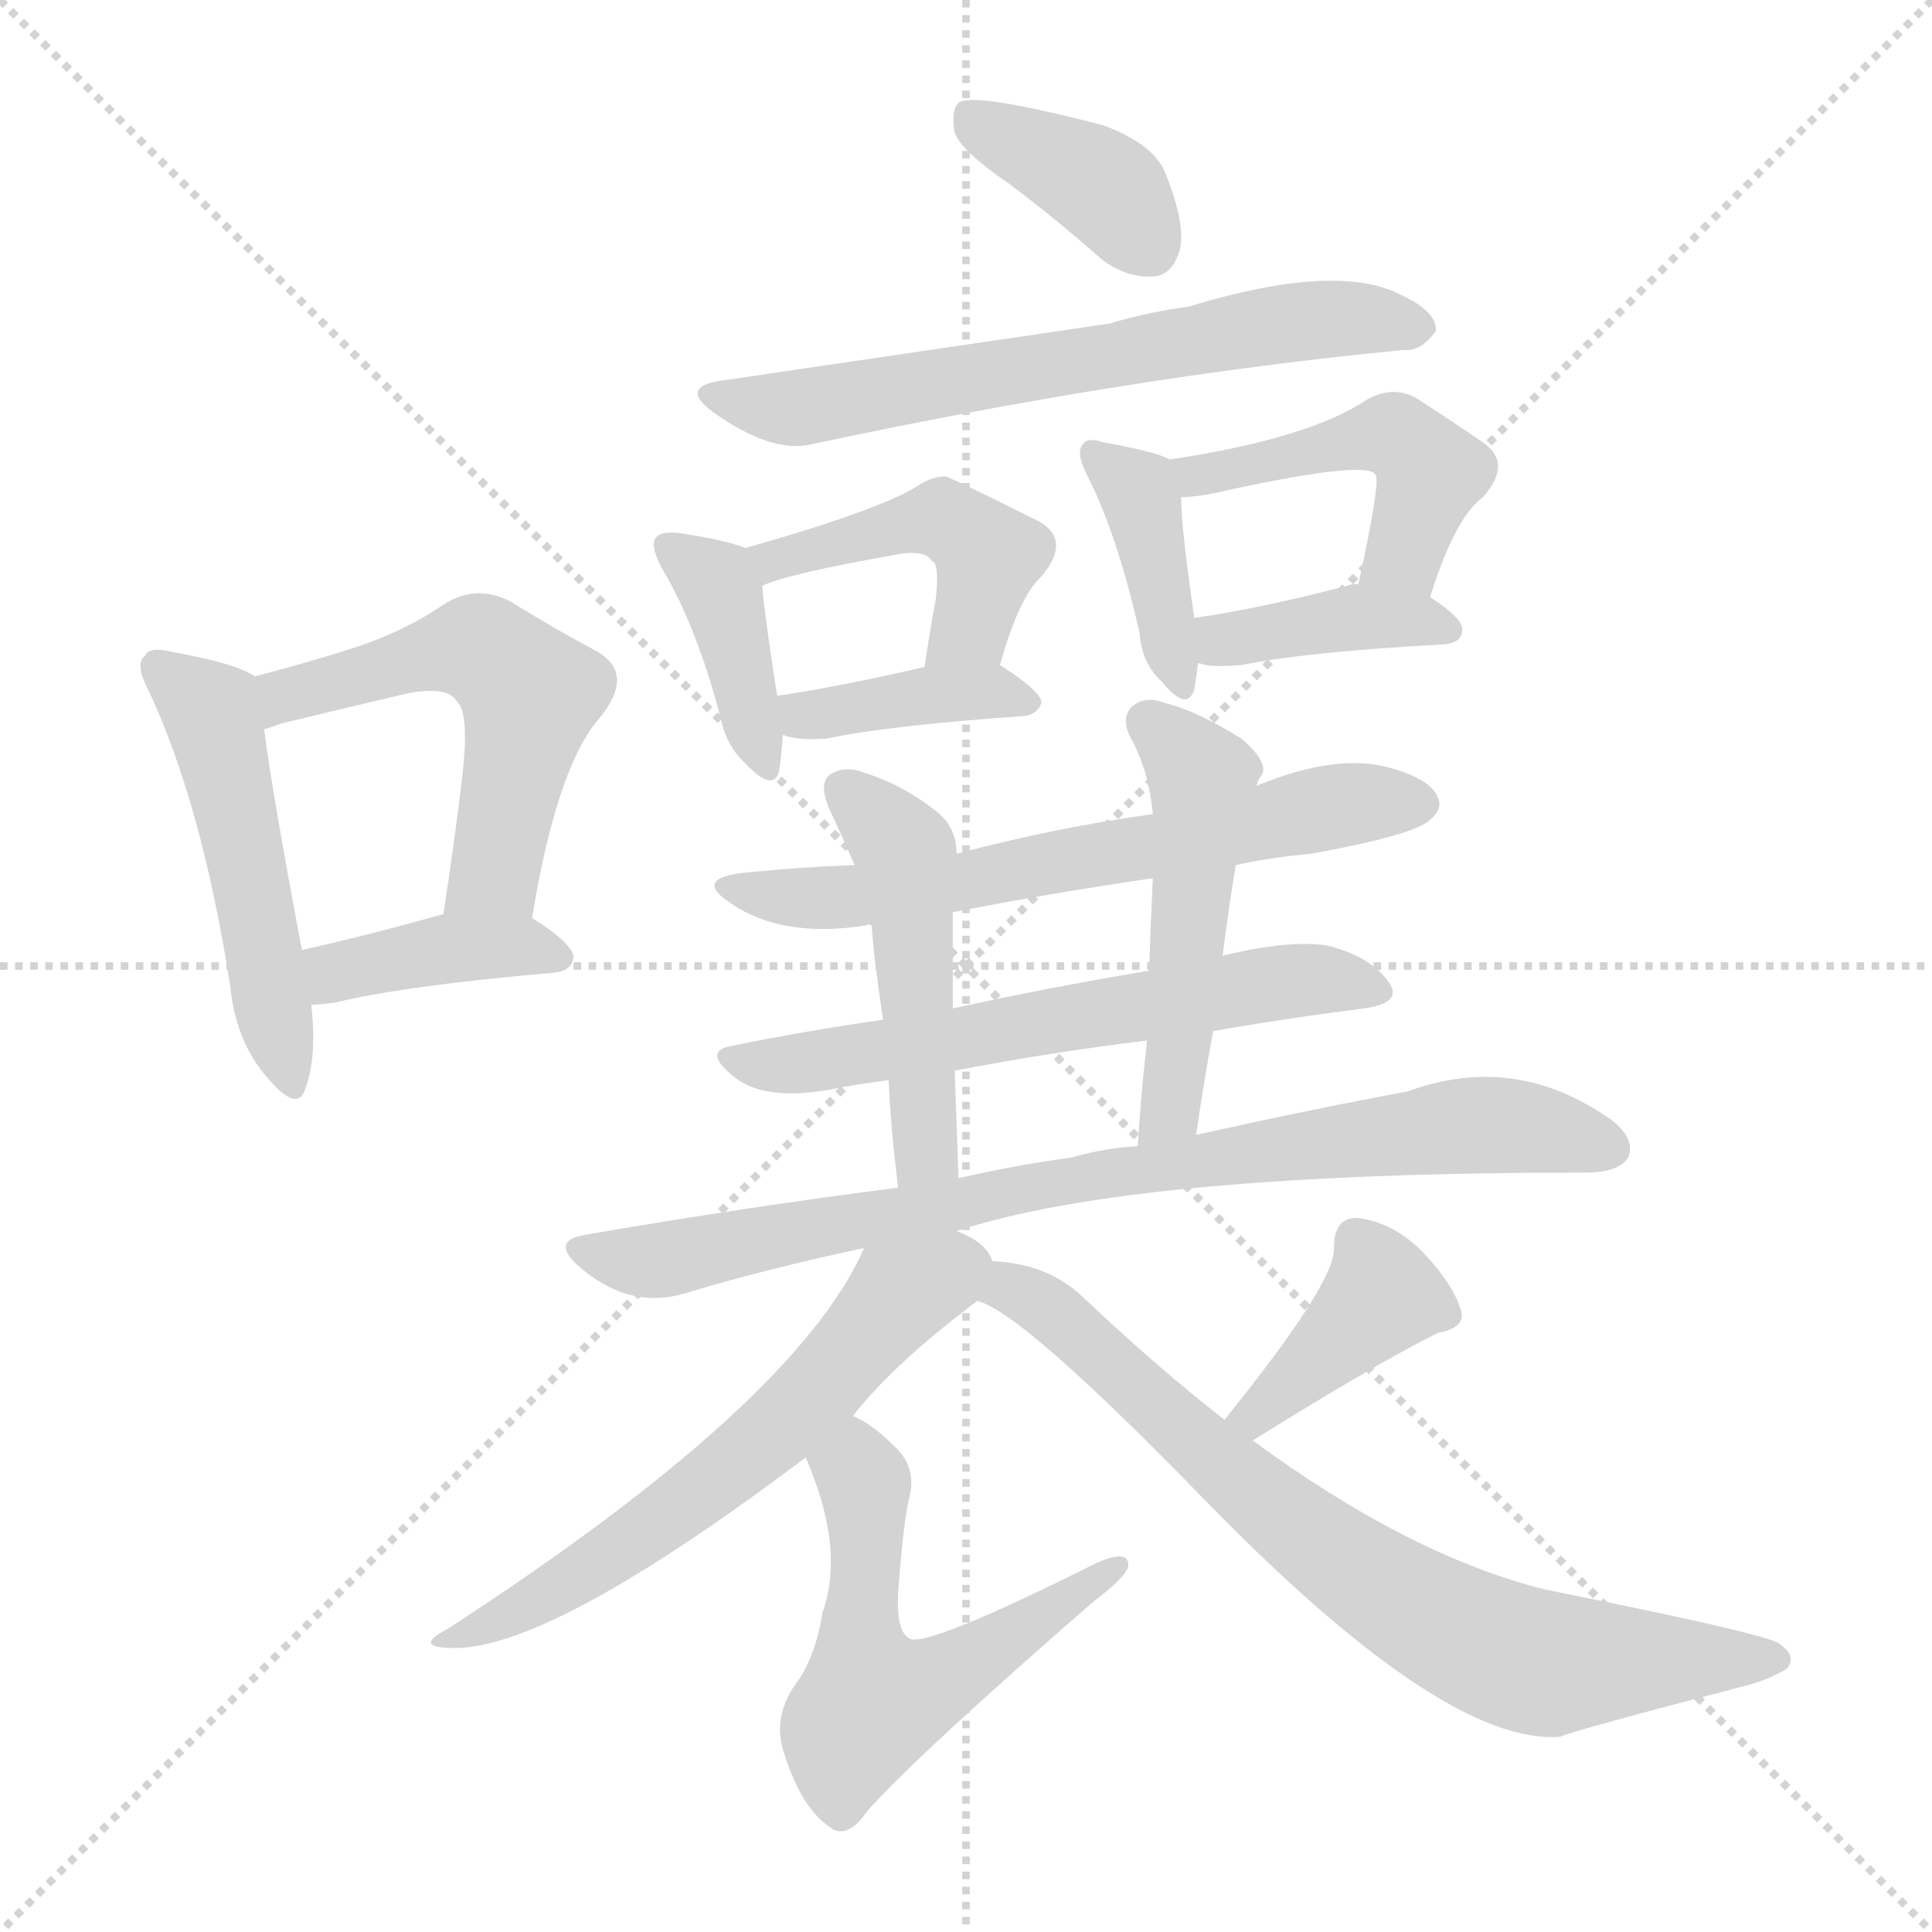 <svg version="1.1" viewBox="0 0 1024 1024" xmlns="http://www.w3.org/2000/svg">
  <g stroke="lightgray" stroke-dasharray="1,1" stroke-width="1" transform="scale(4, 4)">
    <line x1="0" y1="0" x2="256" y2="256"></line>
    <line x1="256" y1="0" x2="0" y2="256"></line>
    <line x1="128" y1="0" x2="128" y2="256"></line>
    <line x1="0" y1="128" x2="256" y2="128"></line>
  </g>
<g transform="scale(1, -1) translate(0, -900)">
   <style type="text/css">
    @keyframes keyframes0 {
      from {
       stroke: blue;
       stroke-dashoffset: 490;
       stroke-width: 128;
       }
       61% {
       animation-timing-function: step-end;
       stroke: blue;
       stroke-dashoffset: 0;
       stroke-width: 128;
       }
       to {
       stroke: black;
       stroke-width: 1024;
       }
       }
       #make-me-a-hanzi-animation-0 {
         animation: keyframes0 0.649s both;
         animation-delay: 0s;
         animation-timing-function: linear;
       }
    @keyframes keyframes1 {
      from {
       stroke: blue;
       stroke-dashoffset: 530;
       stroke-width: 128;
       }
       63% {
       animation-timing-function: step-end;
       stroke: blue;
       stroke-dashoffset: 0;
       stroke-width: 128;
       }
       to {
       stroke: black;
       stroke-width: 1024;
       }
       }
       #make-me-a-hanzi-animation-1 {
         animation: keyframes1 0.681s both;
         animation-delay: 0.649s;
         animation-timing-function: linear;
       }
    @keyframes keyframes2 {
      from {
       stroke: blue;
       stroke-dashoffset: 387;
       stroke-width: 128;
       }
       56% {
       animation-timing-function: step-end;
       stroke: blue;
       stroke-dashoffset: 0;
       stroke-width: 128;
       }
       to {
       stroke: black;
       stroke-width: 1024;
       }
       }
       #make-me-a-hanzi-animation-2 {
         animation: keyframes2 0.565s both;
         animation-delay: 1.33s;
         animation-timing-function: linear;
       }
    @keyframes keyframes3 {
      from {
       stroke: blue;
       stroke-dashoffset: 379;
       stroke-width: 128;
       }
       55% {
       animation-timing-function: step-end;
       stroke: blue;
       stroke-dashoffset: 0;
       stroke-width: 128;
       }
       to {
       stroke: black;
       stroke-width: 1024;
       }
       }
       #make-me-a-hanzi-animation-3 {
         animation: keyframes3 0.558s both;
         animation-delay: 1.895s;
         animation-timing-function: linear;
       }
    @keyframes keyframes4 {
      from {
       stroke: blue;
       stroke-dashoffset: 633;
       stroke-width: 128;
       }
       67% {
       animation-timing-function: step-end;
       stroke: blue;
       stroke-dashoffset: 0;
       stroke-width: 128;
       }
       to {
       stroke: black;
       stroke-width: 1024;
       }
       }
       #make-me-a-hanzi-animation-4 {
         animation: keyframes4 0.765s both;
         animation-delay: 2.453s;
         animation-timing-function: linear;
       }
    @keyframes keyframes5 {
      from {
       stroke: blue;
       stroke-dashoffset: 385;
       stroke-width: 128;
       }
       56% {
       animation-timing-function: step-end;
       stroke: blue;
       stroke-dashoffset: 0;
       stroke-width: 128;
       }
       to {
       stroke: black;
       stroke-width: 1024;
       }
       }
       #make-me-a-hanzi-animation-5 {
         animation: keyframes5 0.563s both;
         animation-delay: 3.219s;
         animation-timing-function: linear;
       }
    @keyframes keyframes6 {
      from {
       stroke: blue;
       stroke-dashoffset: 449;
       stroke-width: 128;
       }
       59% {
       animation-timing-function: step-end;
       stroke: blue;
       stroke-dashoffset: 0;
       stroke-width: 128;
       }
       to {
       stroke: black;
       stroke-width: 1024;
       }
       }
       #make-me-a-hanzi-animation-6 {
         animation: keyframes6 0.615s both;
         animation-delay: 3.782s;
         animation-timing-function: linear;
       }
    @keyframes keyframes7 {
      from {
       stroke: blue;
       stroke-dashoffset: 386;
       stroke-width: 128;
       }
       56% {
       animation-timing-function: step-end;
       stroke: blue;
       stroke-dashoffset: 0;
       stroke-width: 128;
       }
       to {
       stroke: black;
       stroke-width: 1024;
       }
       }
       #make-me-a-hanzi-animation-7 {
         animation: keyframes7 0.564s both;
         animation-delay: 4.397s;
         animation-timing-function: linear;
       }
    @keyframes keyframes8 {
      from {
       stroke: blue;
       stroke-dashoffset: 390;
       stroke-width: 128;
       }
       56% {
       animation-timing-function: step-end;
       stroke: blue;
       stroke-dashoffset: 0;
       stroke-width: 128;
       }
       to {
       stroke: black;
       stroke-width: 1024;
       }
       }
       #make-me-a-hanzi-animation-8 {
         animation: keyframes8 0.567s both;
         animation-delay: 4.961s;
         animation-timing-function: linear;
       }
    @keyframes keyframes9 {
      from {
       stroke: blue;
       stroke-dashoffset: 458;
       stroke-width: 128;
       }
       60% {
       animation-timing-function: step-end;
       stroke: blue;
       stroke-dashoffset: 0;
       stroke-width: 128;
       }
       to {
       stroke: black;
       stroke-width: 1024;
       }
       }
       #make-me-a-hanzi-animation-9 {
         animation: keyframes9 0.623s both;
         animation-delay: 5.529s;
         animation-timing-function: linear;
       }
    @keyframes keyframes10 {
      from {
       stroke: blue;
       stroke-dashoffset: 387;
       stroke-width: 128;
       }
       56% {
       animation-timing-function: step-end;
       stroke: blue;
       stroke-dashoffset: 0;
       stroke-width: 128;
       }
       to {
       stroke: black;
       stroke-width: 1024;
       }
       }
       #make-me-a-hanzi-animation-10 {
         animation: keyframes10 0.565s both;
         animation-delay: 6.152s;
         animation-timing-function: linear;
       }
    @keyframes keyframes11 {
      from {
       stroke: blue;
       stroke-dashoffset: 623;
       stroke-width: 128;
       }
       67% {
       animation-timing-function: step-end;
       stroke: blue;
       stroke-dashoffset: 0;
       stroke-width: 128;
       }
       to {
       stroke: black;
       stroke-width: 1024;
       }
       }
       #make-me-a-hanzi-animation-11 {
         animation: keyframes11 0.757s both;
         animation-delay: 6.716s;
         animation-timing-function: linear;
       }
    @keyframes keyframes12 {
      from {
       stroke: blue;
       stroke-dashoffset: 600;
       stroke-width: 128;
       }
       66% {
       animation-timing-function: step-end;
       stroke: blue;
       stroke-dashoffset: 0;
       stroke-width: 128;
       }
       to {
       stroke: black;
       stroke-width: 1024;
       }
       }
       #make-me-a-hanzi-animation-12 {
         animation: keyframes12 0.738s both;
         animation-delay: 7.473s;
         animation-timing-function: linear;
       }
    @keyframes keyframes13 {
      from {
       stroke: blue;
       stroke-dashoffset: 477;
       stroke-width: 128;
       }
       61% {
       animation-timing-function: step-end;
       stroke: blue;
       stroke-dashoffset: 0;
       stroke-width: 128;
       }
       to {
       stroke: black;
       stroke-width: 1024;
       }
       }
       #make-me-a-hanzi-animation-13 {
         animation: keyframes13 0.638s both;
         animation-delay: 8.212s;
         animation-timing-function: linear;
       }
    @keyframes keyframes14 {
      from {
       stroke: blue;
       stroke-dashoffset: 490;
       stroke-width: 128;
       }
       61% {
       animation-timing-function: step-end;
       stroke: blue;
       stroke-dashoffset: 0;
       stroke-width: 128;
       }
       to {
       stroke: black;
       stroke-width: 1024;
       }
       }
       #make-me-a-hanzi-animation-14 {
         animation: keyframes14 0.649s both;
         animation-delay: 8.85s;
         animation-timing-function: linear;
       }
    @keyframes keyframes15 {
      from {
       stroke: blue;
       stroke-dashoffset: 809;
       stroke-width: 128;
       }
       72% {
       animation-timing-function: step-end;
       stroke: blue;
       stroke-dashoffset: 0;
       stroke-width: 128;
       }
       to {
       stroke: black;
       stroke-width: 1024;
       }
       }
       #make-me-a-hanzi-animation-15 {
         animation: keyframes15 0.908s both;
         animation-delay: 9.499s;
         animation-timing-function: linear;
       }
    @keyframes keyframes16 {
      from {
       stroke: blue;
       stroke-dashoffset: 594;
       stroke-width: 128;
       }
       66% {
       animation-timing-function: step-end;
       stroke: blue;
       stroke-dashoffset: 0;
       stroke-width: 128;
       }
       to {
       stroke: black;
       stroke-width: 1024;
       }
       }
       #make-me-a-hanzi-animation-16 {
         animation: keyframes16 0.733s both;
         animation-delay: 10.407s;
         animation-timing-function: linear;
       }
    @keyframes keyframes17 {
      from {
       stroke: blue;
       stroke-dashoffset: 551;
       stroke-width: 128;
       }
       64% {
       animation-timing-function: step-end;
       stroke: blue;
       stroke-dashoffset: 0;
       stroke-width: 128;
       }
       to {
       stroke: black;
       stroke-width: 1024;
       }
       }
       #make-me-a-hanzi-animation-17 {
         animation: keyframes17 0.698s both;
         animation-delay: 11.14s;
         animation-timing-function: linear;
       }
    @keyframes keyframes18 {
      from {
       stroke: blue;
       stroke-dashoffset: 386;
       stroke-width: 128;
       }
       56% {
       animation-timing-function: step-end;
       stroke: blue;
       stroke-dashoffset: 0;
       stroke-width: 128;
       }
       to {
       stroke: black;
       stroke-width: 1024;
       }
       }
       #make-me-a-hanzi-animation-18 {
         animation: keyframes18 0.564s both;
         animation-delay: 11.839s;
         animation-timing-function: linear;
       }
    @keyframes keyframes19 {
      from {
       stroke: blue;
       stroke-dashoffset: 738;
       stroke-width: 128;
       }
       71% {
       animation-timing-function: step-end;
       stroke: blue;
       stroke-dashoffset: 0;
       stroke-width: 128;
       }
       to {
       stroke: black;
       stroke-width: 1024;
       }
       }
       #make-me-a-hanzi-animation-19 {
         animation: keyframes19 0.851s both;
         animation-delay: 12.403s;
         animation-timing-function: linear;
       }
</style>
<path d="M 135.0 541.5 Q 125.0 548.5 91.0 554.5 Q 79.0 557.5 77.0 552.5 Q 71.0 548.5 79.0 533.5 Q 107.0 473.5 122.0 377.5 Q 125.0 347.5 142.0 328.5 Q 158.0 309.5 162.0 323.5 Q 168.0 339.5 165.0 367.5 L 160.0 396.5 Q 144.0 481.5 140.0 513.5 C 136.0 540.5 136.0 540.5 135.0 541.5 Z" fill="lightgray"></path> 
<path d="M 282.0 413.5 Q 295.0 492.5 317.0 518.5 Q 338.0 543.5 315.0 555.5 Q 296.0 565.5 270.0 581.5 Q 252.0 590.5 235.0 579.5 Q 213.0 564.5 184.0 555.5 Q 162.0 548.5 135.0 541.5 C 106.0 533.5 112.0 504.5 140.0 513.5 Q 144.0 514.5 149.0 516.5 Q 186.0 525.5 216.0 532.5 Q 237.0 536.5 242.0 528.5 Q 249.0 522.5 245.0 488.5 Q 241.0 454.5 235.0 415.5 C 230.0 385.5 277.0 383.5 282.0 413.5 Z" fill="lightgray"></path> 
<path d="M 165.0 367.5 Q 169.0 367.5 177.0 368.5 Q 214.0 377.5 294.0 384.5 Q 303.0 385.5 304.0 392.5 Q 304.0 399.5 282.0 413.5 C 266.0 424.5 264.0 423.5 235.0 415.5 Q 192.0 403.5 160.0 396.5 C 131.0 390.5 135.0 366.5 165.0 367.5 Z" fill="lightgray"></path> 
<path d="M 535.0 802.5 Q 559.0 784.5 584.0 762.5 Q 597.0 752.5 612.0 753.5 Q 621.0 754.5 625.0 766.5 Q 629.0 779.5 618.0 807.5 Q 612.0 823.5 585.0 833.5 Q 516.0 851.5 508.0 845.5 Q 504.0 841.5 506.0 829.5 Q 510.0 819.5 535.0 802.5 Z" fill="lightgray"></path> 
<path d="M 384.0 698.5 Q 359.0 695.5 378.0 681.5 Q 409.0 659.5 430.0 664.5 Q 598.0 700.5 744.0 714.5 Q 753.0 713.5 761.0 724.5 Q 762.0 734.5 743.0 743.5 Q 709.0 761.5 630.0 737.5 Q 608.0 734.5 588.0 728.5 Q 561.0 724.5 384.0 698.5 Z" fill="lightgray"></path> 
<path d="M 395.0 609.5 Q 386.0 613.5 360.0 617.5 Q 351.0 618.5 348.0 615.5 Q 344.0 611.5 351.0 598.5 Q 369.0 568.5 382.0 519.5 Q 385.0 504.5 395.0 495.5 Q 410.0 479.5 413.0 491.5 Q 414.0 498.5 415.0 510.5 L 412.0 530.5 Q 405.0 575.5 404.0 589.5 C 402.0 606.5 402.0 606.5 395.0 609.5 Z" fill="lightgray"></path> 
<path d="M 530.0 547.5 Q 540.0 583.5 552.0 594.5 Q 568.0 613.5 551.0 623.5 Q 503.0 647.5 501.0 647.5 Q 495.0 647.5 488.0 643.5 Q 469.0 630.5 395.0 609.5 C 366.0 601.5 376.0 578.5 404.0 589.5 Q 416.0 595.5 472.0 605.5 Q 490.0 609.5 494.0 602.5 Q 498.0 601.5 496.0 582.5 Q 493.0 566.5 490.0 546.5 C 485.0 516.5 522.0 518.5 530.0 547.5 Z" fill="lightgray"></path> 
<path d="M 415.0 510.5 Q 422.0 507.5 438.0 508.5 Q 471.0 515.5 543.0 520.5 Q 550.0 521.5 552.0 527.5 Q 552.0 533.5 530.0 547.5 C 521.0 553.5 519.0 553.5 490.0 546.5 Q 447.0 536.5 414.0 531.5 Q 411.0 531.5 412.0 530.5 C 384.0 520.5 386.0 519.5 415.0 510.5 Z" fill="lightgray"></path> 
<path d="M 620.0 656.5 Q 613.0 660.5 585.0 665.5 Q 576.0 668.5 574.0 664.5 Q 570.0 660.5 576.0 648.5 Q 592.0 617.5 604.0 564.5 Q 605.0 548.5 616.0 538.5 Q 629.0 522.5 633.0 534.5 Q 634.0 540.5 635.0 548.5 L 633.0 572.5 Q 626.0 620.5 626.0 636.5 C 626.0 654.5 626.0 654.5 620.0 656.5 Z" fill="lightgray"></path> 
<path d="M 758.0 583.5 Q 771.0 625.5 786.0 636.5 Q 802.0 654.5 786.0 665.5 Q 773.0 674.5 753.0 687.5 Q 740.0 696.5 725.0 688.5 Q 694.0 667.5 620.0 656.5 C 590.0 651.5 596.0 634.5 626.0 636.5 Q 633.0 636.5 643.0 638.5 Q 724.0 656.5 729.0 648.5 Q 732.0 645.5 720.0 590.5 C 714.0 561.5 749.0 554.5 758.0 583.5 Z" fill="lightgray"></path> 
<path d="M 635.0 548.5 Q 636.0 548.5 639.0 547.5 Q 646.0 546.5 658.0 547.5 Q 692.0 554.5 766.0 558.5 Q 775.0 559.5 775.0 566.5 Q 775.0 572.5 758.0 583.5 L 720.0 590.5 Q 716.0 590.5 714.0 589.5 Q 668.0 577.5 633.0 572.5 C 603.0 568.5 606.0 555.5 635.0 548.5 Z" fill="lightgray"></path> 
<path d="M 655.0 441.5 Q 673.0 445.5 695.0 447.5 Q 750.0 457.5 758.0 465.5 Q 765.0 471.5 762.0 477.5 Q 758.0 487.5 735.0 493.5 Q 707.0 500.5 666.0 483.5 L 611.0 468.5 Q 560.0 461.5 507.0 447.5 L 453.0 441.5 Q 425.0 440.5 395.0 437.5 Q 367.0 434.5 387.0 421.5 Q 414.0 402.5 459.0 409.5 Q 460.0 410.5 462.0 409.5 L 505.0 416.5 Q 556.0 426.5 611.0 434.5 L 655.0 441.5 Z" fill="lightgray"></path> 
<path d="M 643.0 353.5 Q 683.0 360.5 723.0 365.5 Q 744.0 368.5 736.0 379.5 Q 727.0 392.5 705.0 398.5 Q 686.0 402.5 648.0 393.5 L 609.0 385.5 Q 555.0 376.5 505.0 365.5 L 468.0 359.5 Q 426.0 353.5 387.0 345.5 Q 372.0 342.5 390.0 328.5 Q 406.0 316.5 440.0 322.5 Q 455.0 325.5 471.0 327.5 L 506.0 332.5 Q 558.0 342.5 608.0 348.5 L 643.0 353.5 Z" fill="lightgray"></path> 
<path d="M 507.0 447.5 Q 507.0 460.5 498.0 468.5 Q 480.0 483.5 458.0 490.5 Q 448.0 494.5 440.0 489.5 Q 434.0 485.5 439.0 472.5 Q 446.0 457.5 453.0 441.5 L 462.0 409.5 Q 463.0 393.5 468.0 359.5 L 471.0 327.5 Q 472.0 303.5 476.0 270.5 C 480.0 240.5 509.0 245.5 508.0 275.5 Q 507.0 306.5 506.0 332.5 L 505.0 365.5 Q 505.0 390.5 505.0 416.5 L 507.0 447.5 Z" fill="lightgray"></path> 
<path d="M 634.0 298.5 Q 638.0 326.5 643.0 353.5 L 648.0 393.5 Q 651.0 417.5 655.0 441.5 L 666.0 483.5 Q 667.0 487.5 669.0 489.5 Q 672.0 496.5 658.0 508.5 Q 634.0 523.5 617.0 527.5 Q 607.0 531.5 600.0 525.5 Q 594.0 519.5 599.0 509.5 Q 609.0 491.5 611.0 468.5 L 611.0 434.5 Q 610.0 412.5 609.0 385.5 L 608.0 348.5 Q 605.0 323.5 603.0 292.5 C 601.0 262.5 630.0 268.5 634.0 298.5 Z" fill="lightgray"></path> 
<path d="M 507.0 247.5 Q 601.0 278.5 840.0 278.5 Q 858.0 278.5 863.0 286.5 Q 867.0 296.5 854.0 306.5 Q 803.0 342.5 746.0 321.5 Q 697.0 312.5 634.0 298.5 L 603.0 292.5 Q 585.0 291.5 568.0 286.5 Q 538.0 282.5 508.0 275.5 L 476.0 270.5 Q 397.0 260.5 310.0 245.5 Q 292.0 242.5 306.0 229.5 Q 333.0 205.5 363.0 214.5 Q 406.0 227.5 458.0 238.5 L 507.0 247.5 Z" fill="lightgray"></path> 
<path d="M 526.0 231.5 Q 523.0 241.5 507.0 247.5 C 480.0 260.5 471.0 265.5 458.0 238.5 Q 422.0 156.5 237.0 36.5 Q 218.0 26.5 241.0 26.5 Q 293.0 26.5 427.0 127.5 L 452.0 149.5 Q 474.0 177.5 518.0 210.5 C 533.0 221.5 533.0 221.5 526.0 231.5 Z" fill="lightgray"></path> 
<path d="M 427.0 127.5 Q 448.0 79.5 436.0 45.5 Q 432.0 20.5 421.0 6.5 Q 409.0 -11.5 416.0 -30.5 Q 425.0 -58.5 440.0 -68.5 Q 449.0 -75.5 460.0 -59.5 Q 488.0 -28.5 580.0 51.5 Q 596.0 63.5 598.0 69.5 Q 599.0 79.5 581.0 71.5 Q 491.0 26.5 482.0 31.5 Q 475.0 35.5 476.0 55.5 Q 479.0 95.5 482.0 106.5 Q 486.0 122.5 474.0 133.5 Q 462.0 145.5 452.0 149.5 C 426.0 164.5 416.0 155.5 427.0 127.5 Z" fill="lightgray"></path> 
<path d="M 664.0 136.5 Q 728.0 176.5 762.0 193.5 Q 778.0 196.5 774.0 206.5 Q 770.0 219.5 754.0 236.5 Q 738.0 252.5 719.0 254.5 Q 707.0 254.5 707.0 238.5 Q 708.0 220.5 649.0 147.5 C 630.0 124.5 639.0 120.5 664.0 136.5 Z" fill="lightgray"></path> 
<path d="M 649.0 147.5 Q 613.0 175.5 574.0 212.5 Q 555.0 230.5 526.0 231.5 C 496.0 235.5 491.0 223.5 518.0 210.5 Q 542.0 204.5 640.0 103.5 Q 766.0 -25.5 827.0 -20.5 Q 833.0 -17.5 925.0 6.5 Q 937.0 9.5 947.0 15.5 Q 953.0 22.5 942.0 29.5 Q 929.0 35.5 819.0 57.5 Q 747.0 75.5 664.0 136.5 L 649.0 147.5 Z" fill="lightgray"></path> 
      <clipPath id="make-me-a-hanzi-clip-0">
      <path d="M 135.0 541.5 Q 125.0 548.5 91.0 554.5 Q 79.0 557.5 77.0 552.5 Q 71.0 548.5 79.0 533.5 Q 107.0 473.5 122.0 377.5 Q 125.0 347.5 142.0 328.5 Q 158.0 309.5 162.0 323.5 Q 168.0 339.5 165.0 367.5 L 160.0 396.5 Q 144.0 481.5 140.0 513.5 C 136.0 540.5 136.0 540.5 135.0 541.5 Z" fill="lightgray"></path>
      </clipPath>
      <path clip-path="url(#make-me-a-hanzi-clip-0)" d="M 85.0 545.5 L 111.0 523.5 L 117.0 505.5 L 152.0 327.5 " fill="none" id="make-me-a-hanzi-animation-0" stroke-dasharray="362 724" stroke-linecap="round"></path>

      <clipPath id="make-me-a-hanzi-clip-1">
      <path d="M 282.0 413.5 Q 295.0 492.5 317.0 518.5 Q 338.0 543.5 315.0 555.5 Q 296.0 565.5 270.0 581.5 Q 252.0 590.5 235.0 579.5 Q 213.0 564.5 184.0 555.5 Q 162.0 548.5 135.0 541.5 C 106.0 533.5 112.0 504.5 140.0 513.5 Q 144.0 514.5 149.0 516.5 Q 186.0 525.5 216.0 532.5 Q 237.0 536.5 242.0 528.5 Q 249.0 522.5 245.0 488.5 Q 241.0 454.5 235.0 415.5 C 230.0 385.5 277.0 383.5 282.0 413.5 Z" fill="lightgray"></path>
      </clipPath>
      <path clip-path="url(#make-me-a-hanzi-clip-1)" d="M 142.0 521.5 L 158.0 533.5 L 226.0 552.5 L 261.0 552.5 L 281.0 532.5 L 265.0 449.5 L 259.0 435.5 L 243.0 422.5 " fill="none" id="make-me-a-hanzi-animation-1" stroke-dasharray="402 804" stroke-linecap="round"></path>

      <clipPath id="make-me-a-hanzi-clip-2">
      <path d="M 165.0 367.5 Q 169.0 367.5 177.0 368.5 Q 214.0 377.5 294.0 384.5 Q 303.0 385.5 304.0 392.5 Q 304.0 399.5 282.0 413.5 C 266.0 424.5 264.0 423.5 235.0 415.5 Q 192.0 403.5 160.0 396.5 C 131.0 390.5 135.0 366.5 165.0 367.5 Z" fill="lightgray"></path>
      </clipPath>
      <path clip-path="url(#make-me-a-hanzi-clip-2)" d="M 170.0 375.5 L 184.0 386.5 L 242.0 397.5 L 274.0 399.5 L 295.0 393.5 " fill="none" id="make-me-a-hanzi-animation-2" stroke-dasharray="259 518" stroke-linecap="round"></path>

      <clipPath id="make-me-a-hanzi-clip-3">
      <path d="M 535.0 802.5 Q 559.0 784.5 584.0 762.5 Q 597.0 752.5 612.0 753.5 Q 621.0 754.5 625.0 766.5 Q 629.0 779.5 618.0 807.5 Q 612.0 823.5 585.0 833.5 Q 516.0 851.5 508.0 845.5 Q 504.0 841.5 506.0 829.5 Q 510.0 819.5 535.0 802.5 Z" fill="lightgray"></path>
      </clipPath>
      <path clip-path="url(#make-me-a-hanzi-clip-3)" d="M 512.0 840.5 L 581.0 804.5 L 609.0 769.5 " fill="none" id="make-me-a-hanzi-animation-3" stroke-dasharray="251 502" stroke-linecap="round"></path>

      <clipPath id="make-me-a-hanzi-clip-4">
      <path d="M 384.0 698.5 Q 359.0 695.5 378.0 681.5 Q 409.0 659.5 430.0 664.5 Q 598.0 700.5 744.0 714.5 Q 753.0 713.5 761.0 724.5 Q 762.0 734.5 743.0 743.5 Q 709.0 761.5 630.0 737.5 Q 608.0 734.5 588.0 728.5 Q 561.0 724.5 384.0 698.5 Z" fill="lightgray"></path>
      </clipPath>
      <path clip-path="url(#make-me-a-hanzi-clip-4)" d="M 379.0 690.5 L 417.0 683.5 L 690.0 729.5 L 751.0 726.5 " fill="none" id="make-me-a-hanzi-animation-4" stroke-dasharray="505 1010" stroke-linecap="round"></path>

      <clipPath id="make-me-a-hanzi-clip-5">
      <path d="M 395.0 609.5 Q 386.0 613.5 360.0 617.5 Q 351.0 618.5 348.0 615.5 Q 344.0 611.5 351.0 598.5 Q 369.0 568.5 382.0 519.5 Q 385.0 504.5 395.0 495.5 Q 410.0 479.5 413.0 491.5 Q 414.0 498.5 415.0 510.5 L 412.0 530.5 Q 405.0 575.5 404.0 589.5 C 402.0 606.5 402.0 606.5 395.0 609.5 Z" fill="lightgray"></path>
      </clipPath>
      <path clip-path="url(#make-me-a-hanzi-clip-5)" d="M 355.0 610.5 L 383.0 582.5 L 404.0 495.5 " fill="none" id="make-me-a-hanzi-animation-5" stroke-dasharray="257 514" stroke-linecap="round"></path>

      <clipPath id="make-me-a-hanzi-clip-6">
      <path d="M 530.0 547.5 Q 540.0 583.5 552.0 594.5 Q 568.0 613.5 551.0 623.5 Q 503.0 647.5 501.0 647.5 Q 495.0 647.5 488.0 643.5 Q 469.0 630.5 395.0 609.5 C 366.0 601.5 376.0 578.5 404.0 589.5 Q 416.0 595.5 472.0 605.5 Q 490.0 609.5 494.0 602.5 Q 498.0 601.5 496.0 582.5 Q 493.0 566.5 490.0 546.5 C 485.0 516.5 522.0 518.5 530.0 547.5 Z" fill="lightgray"></path>
      </clipPath>
      <path clip-path="url(#make-me-a-hanzi-clip-6)" d="M 405.0 596.5 L 427.0 609.5 L 501.0 623.5 L 524.0 605.5 L 515.0 567.5 L 497.0 552.5 " fill="none" id="make-me-a-hanzi-animation-6" stroke-dasharray="321 642" stroke-linecap="round"></path>

      <clipPath id="make-me-a-hanzi-clip-7">
      <path d="M 415.0 510.5 Q 422.0 507.5 438.0 508.5 Q 471.0 515.5 543.0 520.5 Q 550.0 521.5 552.0 527.5 Q 552.0 533.5 530.0 547.5 C 521.0 553.5 519.0 553.5 490.0 546.5 Q 447.0 536.5 414.0 531.5 Q 411.0 531.5 412.0 530.5 C 384.0 520.5 386.0 519.5 415.0 510.5 Z" fill="lightgray"></path>
      </clipPath>
      <path clip-path="url(#make-me-a-hanzi-clip-7)" d="M 416.0 525.5 L 431.0 520.5 L 524.0 533.5 L 544.0 528.5 " fill="none" id="make-me-a-hanzi-animation-7" stroke-dasharray="258 516" stroke-linecap="round"></path>

      <clipPath id="make-me-a-hanzi-clip-8">
      <path d="M 620.0 656.5 Q 613.0 660.5 585.0 665.5 Q 576.0 668.5 574.0 664.5 Q 570.0 660.5 576.0 648.5 Q 592.0 617.5 604.0 564.5 Q 605.0 548.5 616.0 538.5 Q 629.0 522.5 633.0 534.5 Q 634.0 540.5 635.0 548.5 L 633.0 572.5 Q 626.0 620.5 626.0 636.5 C 626.0 654.5 626.0 654.5 620.0 656.5 Z" fill="lightgray"></path>
      </clipPath>
      <path clip-path="url(#make-me-a-hanzi-clip-8)" d="M 580.0 659.5 L 605.0 635.5 L 625.0 538.5 " fill="none" id="make-me-a-hanzi-animation-8" stroke-dasharray="262 524" stroke-linecap="round"></path>

      <clipPath id="make-me-a-hanzi-clip-9">
      <path d="M 758.0 583.5 Q 771.0 625.5 786.0 636.5 Q 802.0 654.5 786.0 665.5 Q 773.0 674.5 753.0 687.5 Q 740.0 696.5 725.0 688.5 Q 694.0 667.5 620.0 656.5 C 590.0 651.5 596.0 634.5 626.0 636.5 Q 633.0 636.5 643.0 638.5 Q 724.0 656.5 729.0 648.5 Q 732.0 645.5 720.0 590.5 C 714.0 561.5 749.0 554.5 758.0 583.5 Z" fill="lightgray"></path>
      </clipPath>
      <path clip-path="url(#make-me-a-hanzi-clip-9)" d="M 629.0 642.5 L 669.0 656.5 L 739.0 669.5 L 758.0 649.5 L 742.0 605.5 L 729.0 601.5 " fill="none" id="make-me-a-hanzi-animation-9" stroke-dasharray="330 660" stroke-linecap="round"></path>

      <clipPath id="make-me-a-hanzi-clip-10">
      <path d="M 635.0 548.5 Q 636.0 548.5 639.0 547.5 Q 646.0 546.5 658.0 547.5 Q 692.0 554.5 766.0 558.5 Q 775.0 559.5 775.0 566.5 Q 775.0 572.5 758.0 583.5 L 720.0 590.5 Q 716.0 590.5 714.0 589.5 Q 668.0 577.5 633.0 572.5 C 603.0 568.5 606.0 555.5 635.0 548.5 Z" fill="lightgray"></path>
      </clipPath>
      <path clip-path="url(#make-me-a-hanzi-clip-10)" d="M 639.0 554.5 L 710.0 572.5 L 767.0 566.5 " fill="none" id="make-me-a-hanzi-animation-10" stroke-dasharray="259 518" stroke-linecap="round"></path>

      <clipPath id="make-me-a-hanzi-clip-11">
      <path d="M 655.0 441.5 Q 673.0 445.5 695.0 447.5 Q 750.0 457.5 758.0 465.5 Q 765.0 471.5 762.0 477.5 Q 758.0 487.5 735.0 493.5 Q 707.0 500.5 666.0 483.5 L 611.0 468.5 Q 560.0 461.5 507.0 447.5 L 453.0 441.5 Q 425.0 440.5 395.0 437.5 Q 367.0 434.5 387.0 421.5 Q 414.0 402.5 459.0 409.5 Q 460.0 410.5 462.0 409.5 L 505.0 416.5 Q 556.0 426.5 611.0 434.5 L 655.0 441.5 Z" fill="lightgray"></path>
      </clipPath>
      <path clip-path="url(#make-me-a-hanzi-clip-11)" d="M 388.0 430.5 L 409.0 424.5 L 467.0 425.5 L 695.0 470.5 L 750.0 474.5 " fill="none" id="make-me-a-hanzi-animation-11" stroke-dasharray="495 990" stroke-linecap="round"></path>

      <clipPath id="make-me-a-hanzi-clip-12">
      <path d="M 643.0 353.5 Q 683.0 360.5 723.0 365.5 Q 744.0 368.5 736.0 379.5 Q 727.0 392.5 705.0 398.5 Q 686.0 402.5 648.0 393.5 L 609.0 385.5 Q 555.0 376.5 505.0 365.5 L 468.0 359.5 Q 426.0 353.5 387.0 345.5 Q 372.0 342.5 390.0 328.5 Q 406.0 316.5 440.0 322.5 Q 455.0 325.5 471.0 327.5 L 506.0 332.5 Q 558.0 342.5 608.0 348.5 L 643.0 353.5 Z" fill="lightgray"></path>
      </clipPath>
      <path clip-path="url(#make-me-a-hanzi-clip-12)" d="M 388.0 336.5 L 445.0 338.5 L 673.0 378.5 L 706.0 380.5 L 728.0 374.5 " fill="none" id="make-me-a-hanzi-animation-12" stroke-dasharray="472 944" stroke-linecap="round"></path>

      <clipPath id="make-me-a-hanzi-clip-13">
      <path d="M 507.0 447.5 Q 507.0 460.5 498.0 468.5 Q 480.0 483.5 458.0 490.5 Q 448.0 494.5 440.0 489.5 Q 434.0 485.5 439.0 472.5 Q 446.0 457.5 453.0 441.5 L 462.0 409.5 Q 463.0 393.5 468.0 359.5 L 471.0 327.5 Q 472.0 303.5 476.0 270.5 C 480.0 240.5 509.0 245.5 508.0 275.5 Q 507.0 306.5 506.0 332.5 L 505.0 365.5 Q 505.0 390.5 505.0 416.5 L 507.0 447.5 Z" fill="lightgray"></path>
      </clipPath>
      <path clip-path="url(#make-me-a-hanzi-clip-13)" d="M 447.0 481.5 L 480.0 448.5 L 490.0 287.5 L 480.0 279.5 " fill="none" id="make-me-a-hanzi-animation-13" stroke-dasharray="349 698" stroke-linecap="round"></path>

      <clipPath id="make-me-a-hanzi-clip-14">
      <path d="M 634.0 298.5 Q 638.0 326.5 643.0 353.5 L 648.0 393.5 Q 651.0 417.5 655.0 441.5 L 666.0 483.5 Q 667.0 487.5 669.0 489.5 Q 672.0 496.5 658.0 508.5 Q 634.0 523.5 617.0 527.5 Q 607.0 531.5 600.0 525.5 Q 594.0 519.5 599.0 509.5 Q 609.0 491.5 611.0 468.5 L 611.0 434.5 Q 610.0 412.5 609.0 385.5 L 608.0 348.5 Q 605.0 323.5 603.0 292.5 C 601.0 262.5 630.0 268.5 634.0 298.5 Z" fill="lightgray"></path>
      </clipPath>
      <path clip-path="url(#make-me-a-hanzi-clip-14)" d="M 608.0 517.5 L 637.0 488.5 L 622.0 321.5 L 610.0 299.5 " fill="none" id="make-me-a-hanzi-animation-14" stroke-dasharray="362 724" stroke-linecap="round"></path>

      <clipPath id="make-me-a-hanzi-clip-15">
      <path d="M 507.0 247.5 Q 601.0 278.5 840.0 278.5 Q 858.0 278.5 863.0 286.5 Q 867.0 296.5 854.0 306.5 Q 803.0 342.5 746.0 321.5 Q 697.0 312.5 634.0 298.5 L 603.0 292.5 Q 585.0 291.5 568.0 286.5 Q 538.0 282.5 508.0 275.5 L 476.0 270.5 Q 397.0 260.5 310.0 245.5 Q 292.0 242.5 306.0 229.5 Q 333.0 205.5 363.0 214.5 Q 406.0 227.5 458.0 238.5 L 507.0 247.5 Z" fill="lightgray"></path>
      </clipPath>
      <path clip-path="url(#make-me-a-hanzi-clip-15)" d="M 308.0 237.5 L 352.0 232.5 L 562.0 274.5 L 774.0 303.5 L 810.0 302.5 L 853.0 291.5 " fill="none" id="make-me-a-hanzi-animation-15" stroke-dasharray="681 1362" stroke-linecap="round"></path>

      <clipPath id="make-me-a-hanzi-clip-16">
      <path d="M 526.0 231.5 Q 523.0 241.5 507.0 247.5 C 480.0 260.5 471.0 265.5 458.0 238.5 Q 422.0 156.5 237.0 36.5 Q 218.0 26.5 241.0 26.5 Q 293.0 26.5 427.0 127.5 L 452.0 149.5 Q 474.0 177.5 518.0 210.5 C 533.0 221.5 533.0 221.5 526.0 231.5 Z" fill="lightgray"></path>
      </clipPath>
      <path clip-path="url(#make-me-a-hanzi-clip-16)" d="M 514.0 229.5 L 475.0 211.5 L 406.0 136.5 L 356.0 97.5 L 301.0 60.5 L 244.0 33.5 " fill="none" id="make-me-a-hanzi-animation-16" stroke-dasharray="466 932" stroke-linecap="round"></path>

      <clipPath id="make-me-a-hanzi-clip-17">
      <path d="M 427.0 127.5 Q 448.0 79.5 436.0 45.5 Q 432.0 20.5 421.0 6.5 Q 409.0 -11.5 416.0 -30.5 Q 425.0 -58.5 440.0 -68.5 Q 449.0 -75.5 460.0 -59.5 Q 488.0 -28.5 580.0 51.5 Q 596.0 63.5 598.0 69.5 Q 599.0 79.5 581.0 71.5 Q 491.0 26.5 482.0 31.5 Q 475.0 35.5 476.0 55.5 Q 479.0 95.5 482.0 106.5 Q 486.0 122.5 474.0 133.5 Q 462.0 145.5 452.0 149.5 C 426.0 164.5 416.0 155.5 427.0 127.5 Z" fill="lightgray"></path>
      </clipPath>
      <path clip-path="url(#make-me-a-hanzi-clip-17)" d="M 453.0 139.5 L 460.0 82.5 L 455.0 33.5 L 462.0 -2.5 L 501.0 10.5 L 551.0 45.5 L 567.0 50.5 L 571.0 61.5 L 591.0 68.5 " fill="none" id="make-me-a-hanzi-animation-17" stroke-dasharray="423 846" stroke-linecap="round"></path>

      <clipPath id="make-me-a-hanzi-clip-18">
      <path d="M 664.0 136.5 Q 728.0 176.5 762.0 193.5 Q 778.0 196.5 774.0 206.5 Q 770.0 219.5 754.0 236.5 Q 738.0 252.5 719.0 254.5 Q 707.0 254.5 707.0 238.5 Q 708.0 220.5 649.0 147.5 C 630.0 124.5 639.0 120.5 664.0 136.5 Z" fill="lightgray"></path>
      </clipPath>
      <path clip-path="url(#make-me-a-hanzi-clip-18)" d="M 764.0 203.5 L 733.0 213.5 L 680.0 162.5 L 666.0 152.5 L 660.0 154.5 " fill="none" id="make-me-a-hanzi-animation-18" stroke-dasharray="258 516" stroke-linecap="round"></path>

      <clipPath id="make-me-a-hanzi-clip-19">
      <path d="M 649.0 147.5 Q 613.0 175.5 574.0 212.5 Q 555.0 230.5 526.0 231.5 C 496.0 235.5 491.0 223.5 518.0 210.5 Q 542.0 204.5 640.0 103.5 Q 766.0 -25.5 827.0 -20.5 Q 833.0 -17.5 925.0 6.5 Q 937.0 9.5 947.0 15.5 Q 953.0 22.5 942.0 29.5 Q 929.0 35.5 819.0 57.5 Q 747.0 75.5 664.0 136.5 L 649.0 147.5 Z" fill="lightgray"></path>
      </clipPath>
      <path clip-path="url(#make-me-a-hanzi-clip-19)" d="M 522.0 214.5 L 535.0 217.5 L 551.0 209.5 L 680.0 95.5 L 769.0 36.5 L 820.0 18.5 L 938.0 20.5 " fill="none" id="make-me-a-hanzi-animation-19" stroke-dasharray="610 1220" stroke-linecap="round"></path>

</g>
</svg>
